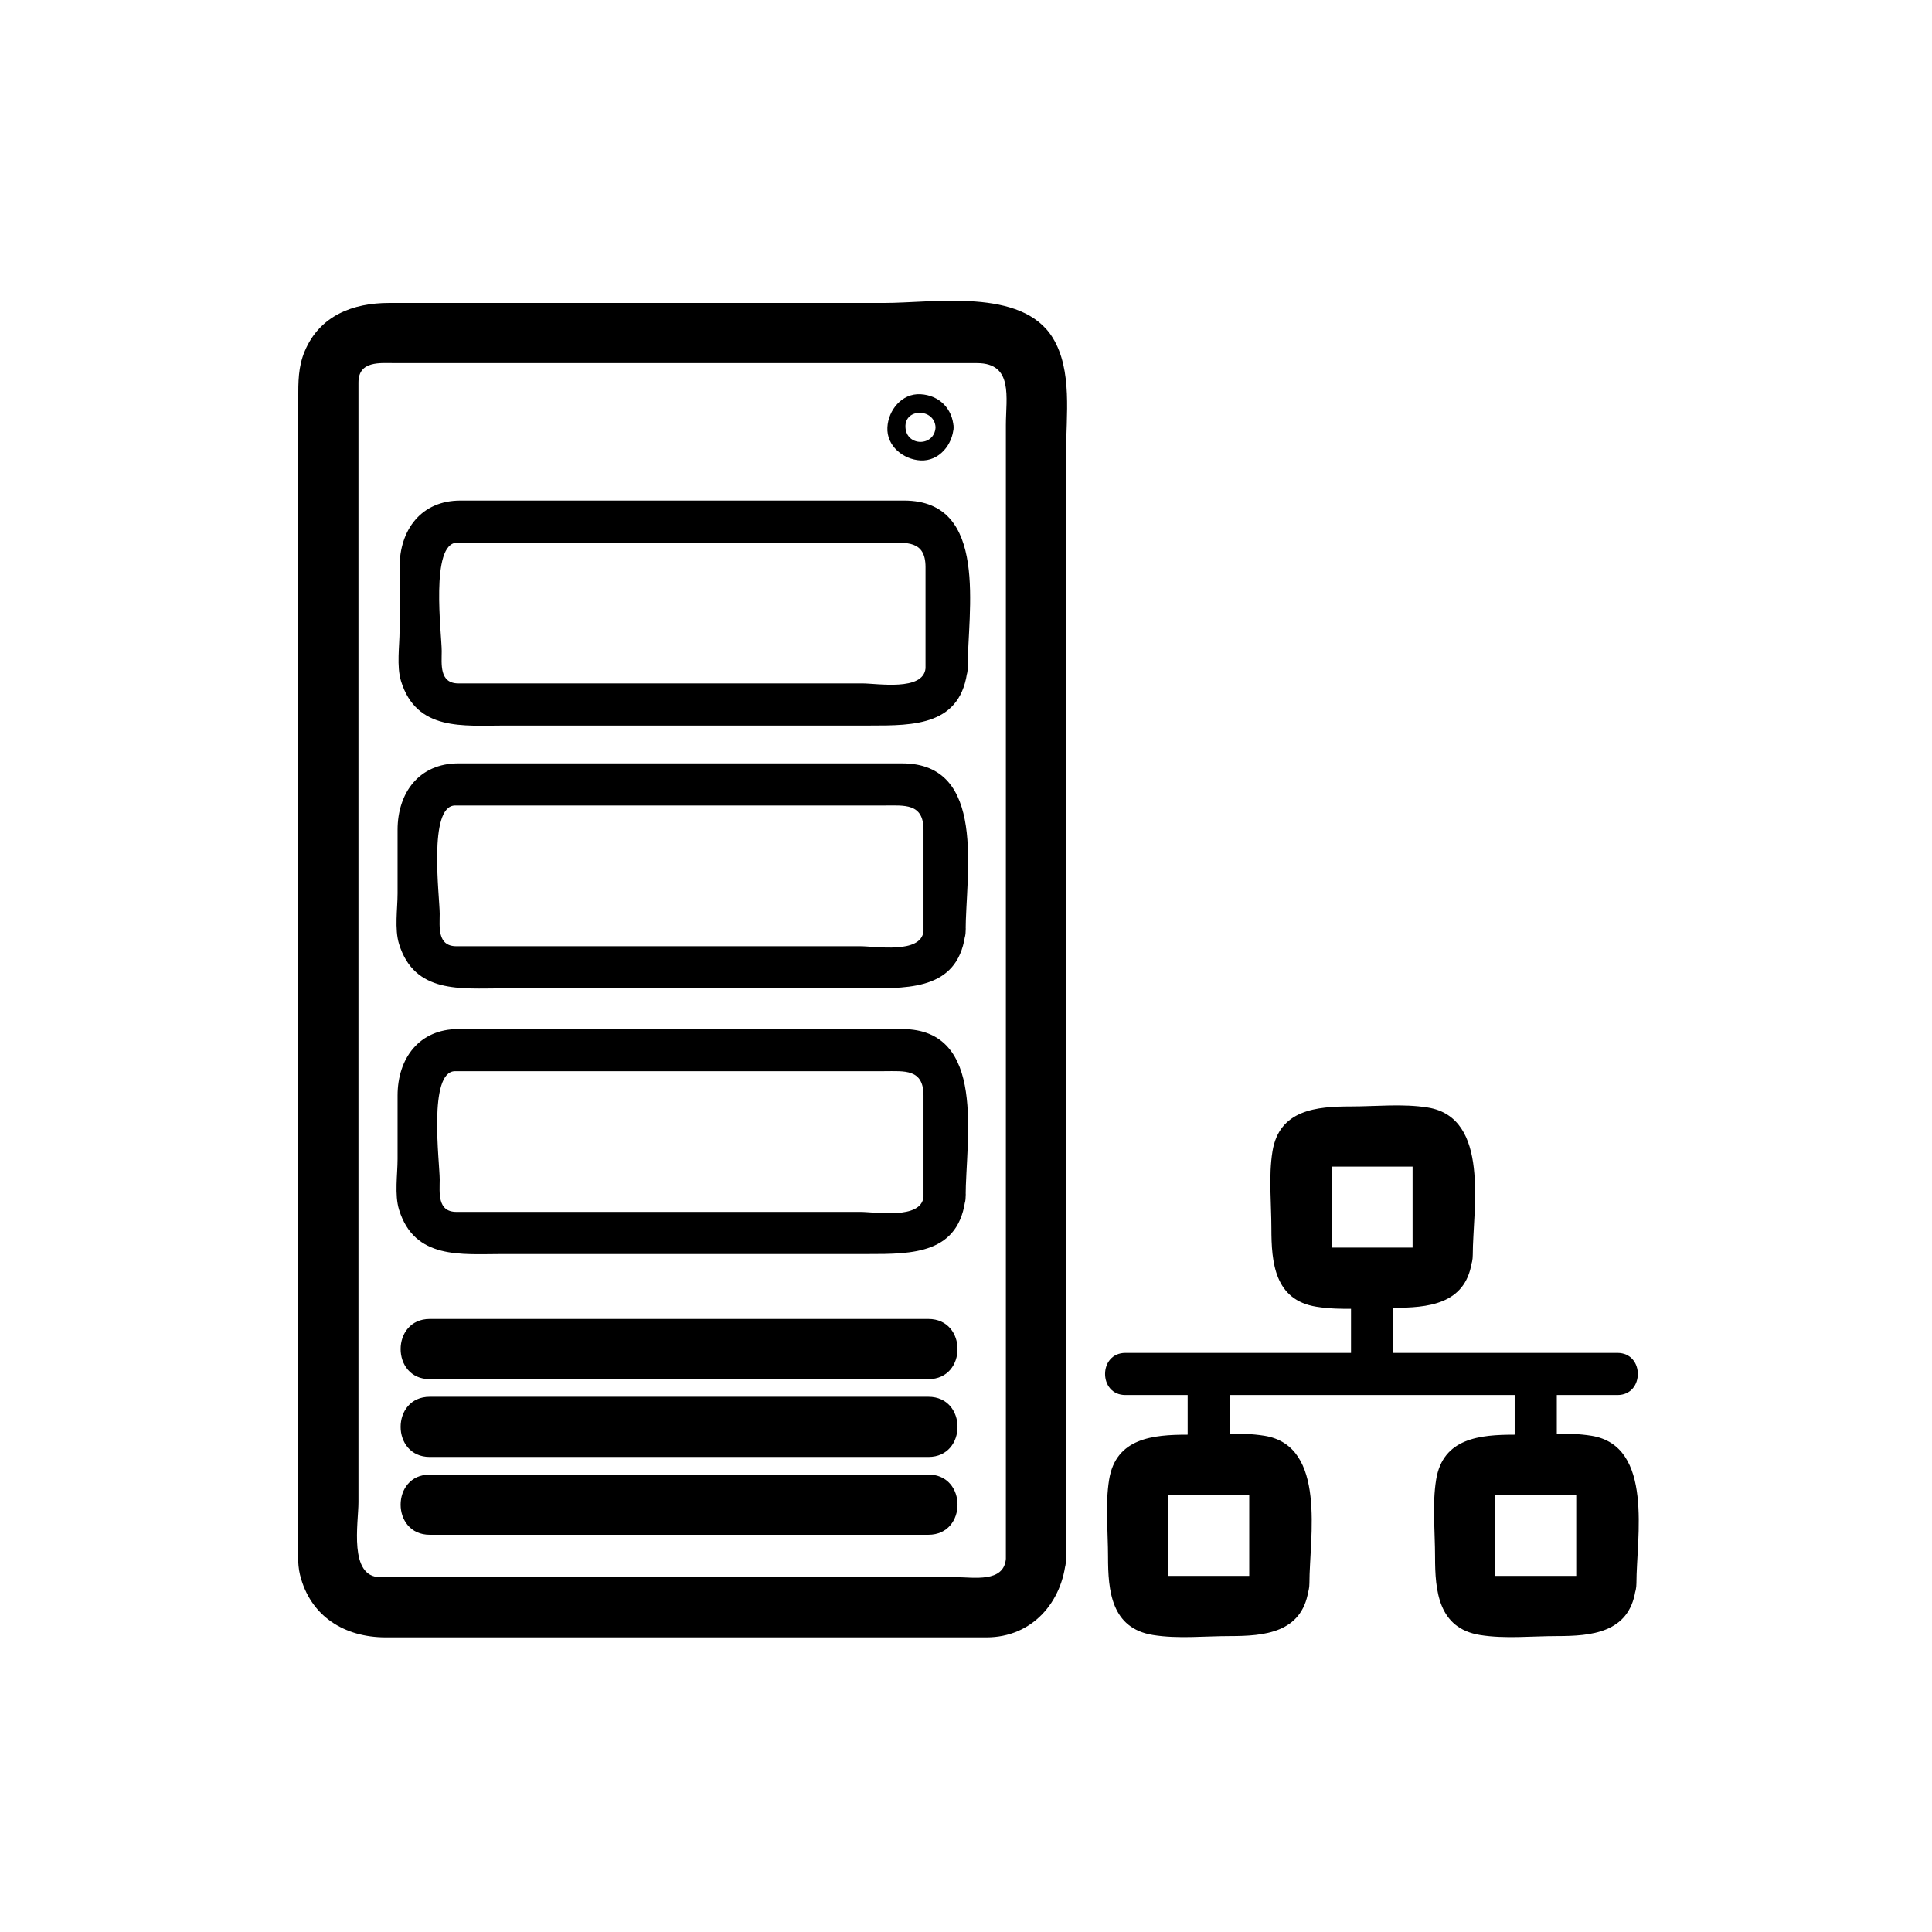 <svg xmlns="http://www.w3.org/2000/svg" viewBox="20 20 321 321">
<g fill="#000000">
<path d="m187.127,278.996c-.322,4.009-5.436,3.051-8.227,3.051-5.601,0-11.202,0-16.803,0-15.916,0-31.831,0-47.747,0-10.387,0-20.774,0-31.161,0-5.295,0-3.631-8.994-3.631-12.464 0-56.074 0-112.148 0-168.222 0-5.936 0-11.872 0-17.808 0-3.669 3.632-3.219 6.112-3.219 4.956,0 9.912,0 14.868,0 27.267,0 54.534,0 81.8,0 6.08,0 4.789,5.765 4.789,10.294 0,10.512 0,21.024 0,31.537 0,31.724 0,63.448 0,95.172 0,20.554 0,41.106 0,61.659 0,6.448 10,6.448 10,0 0-49.47 0-98.939 0-148.409 0-11.79 0-23.58 0-35.37 0-6.088 1.104-13.716-2.229-19.111-5.143-8.325-19.751-5.772-27.977-5.772-15.626,0-31.253,0-46.879,0-11.799,0-23.598,0-35.397,0-5.983,0-11.517,2.083-14.015,8.022-1.1,2.616-1.073,5.148-1.073,7.88 0,23.092 0,46.184 0,69.276 0,31.098 0,62.195 0,93.293 0,8.929 0,17.857 0,26.786 0,1.945-.182,4.141 .284,6.04 1.696,6.921 7.411,10.415 14.228,10.415 20.858,0 41.715,0 62.573,0 10.253,0 20.506,0 30.76,0 2.169,0 4.338,0 6.508,0 7.582,0 12.639-5.854 13.217-13.051 .517-6.432-9.487-6.382-10,.001z"/>
<path d="m173.441,174.714c-.386,3.825-7.999,2.5-10.467,2.5-6.957,0-13.915,0-20.872,0-14.169,0-28.338,0-42.506,0-1.255,0-2.511,0-3.766,0-3.209,0-2.772-3.244-2.772-5.372 0-2.804-1.97-18.008 2.569-18.008 10.892,0 21.784,0 32.676,0 12.867,0 25.733,0 38.6,0 3.355,0 6.538-.429 6.538,4.049 0,5.61 0,11.221 0,16.831 0,4.514 7,4.514 7,0 0-9.403 3.629-27.88-10.562-27.88-12.541,0-25.081,0-37.622,0-12.032,0-24.063,0-36.095,0-6.551,0-10.104,4.908-10.104,11.049 0,3.517 0,7.034 0,10.55 0,2.54-.527,5.927 .247,8.421 2.58,8.313 10.317,7.36 17.22,7.36 10.239,0 20.478,0 30.716,0 9.989,0 19.979,0 29.968,0 7.344,0 15.269,.045 16.231-9.5 .454-4.491-6.55-4.447-6.999-0z"/>
<path d="m173.775,131.047c-.386,3.825-7.999,2.5-10.467,2.5-6.957,0-13.915,0-20.872,0-14.169,0-28.337,0-42.506,0-1.255,0-2.511,0-3.766,0-3.209,0-2.772-3.244-2.772-5.372 0-2.804-1.97-18.008 2.569-18.008 10.892,0 21.784,0 32.676,0 12.867,0 25.733,0 38.6,0 3.355,0 6.538-.429 6.538,4.049 0,5.611 0,11.221 0,16.831 0,4.514 7,4.514 7,0 0-9.403 3.628-27.88-10.562-27.88-12.541,0-25.082,0-37.622,0-12.032,0-24.063,0-36.095,0-6.551,0-10.104,4.908-10.104,11.049 0,3.517 0,7.034 0,10.55 0,2.54-.527,5.927 .247,8.421 2.58,8.313 10.317,7.36 17.22,7.36 10.239,0 20.478,0 30.716,0 9.989,0 19.979,0 29.968,0 7.344,0 15.269,.045 16.231-9.5 .454-4.49-6.551-4.446-6.999-0z"/>
<path d="m173.441,218.857c-.386,3.825-7.999,2.5-10.467,2.5-6.957,0-13.915,0-20.872,0-14.169,0-28.338,0-42.506,0-1.255,0-2.511,0-3.766,0-3.209,0-2.772-3.244-2.772-5.372 0-2.804-1.97-18.009 2.569-18.009 10.892,0 21.784,0 32.676,0 12.867,0 25.733,0 38.6,0 3.355,0 6.538-.43 6.538,4.049 0,5.611 0,11.222 0,16.832 0,4.514 7,4.514 7,0 0-9.402 3.629-27.881-10.562-27.881-12.541,0-25.081,0-37.622,0-12.032,0-24.063,0-36.095,0-6.551,0-10.104,4.908-10.104,11.049 0,3.517 0,7.034 0,10.551 0,2.539-.527,5.927 .247,8.421 2.58,8.313 10.317,7.36 17.22,7.36 10.239,0 20.478,0 30.716,0 9.989,0 19.979,0 29.968,0 7.344,0 15.269,.045 16.231-9.5 .454-4.49-6.55-4.447-6.999,0z"/>
<path d="m175.441,91c-.174,3.224-4.826,3.224-5,0-.173-3.226 4.828-3.208 5,0 .104,1.924 3.104,1.934 3,0-.167-3.108-2.392-5.333-5.5-5.5-3.102-.167-5.346,2.643-5.5,5.5-.167,3.102 2.643,5.346 5.5,5.5 3.102,.167 5.346-2.643 5.5-5.5 .104-1.934-2.896-1.923-3,0z"/>
<path d="m91.4,275c27.619,0 55.238,0 82.856,0 6.449,0 6.449-10 0-10-27.619,0-55.238,0-82.856,0-6.448,0-6.448,10 0,10z"/>
<path d="m91.4,262.072c27.619,0 55.238,0 82.856,0 6.449,0 6.449-10 0-10-27.619,0-55.238,0-82.856,0-6.448,0-6.448,10 0,10z"/>
<path d="m91.4,249.145c27.619,0 55.238,0 82.856,0 6.449,0 6.449-10 0-10-27.619,0-55.238,0-82.856,0-6.448,0-6.448,10 0,10z"/>
<path d="m206.992,251.783c27.248,0 54.496,0 81.744,0 4.514,0 4.514-7 0-7-27.248,0-54.496,0-81.744,0-4.513,0-4.513,7 0,7z"/>
<path d="m244.469,236.539c0,3.661 0,7.323 0,10.984 0,4.514 7,4.514 7,0 0-3.661 0-7.323 0-10.984 0-4.514-7-4.514-7,0z"/>
<path d="m271.662,249.283c0,3.662 0,7.323 0,10.985 0,4.514 7,4.514 7,0 0-3.662 0-7.323 0-10.985 0-4.513-7-4.513-7,0z"/>
<path d="m217.328,249.283c0,3.662 0,7.323 0,10.985 0,4.514 7,4.514 7,0 0-3.662 0-7.323 0-10.985 0-4.513-7-4.513-7,0z"/>
<path d="m227.736,281.7c-.021,.128 1.651,.134 .433,.134-.52,0-1.039,0-1.559,0-1.623,0-3.247,0-4.87,0-2.923,0-5.847,0-8.77,0 1.242,0 1.129,1.926 1.129,.611 0-.52 0-1.039 0-1.559 0-1.623 0-3.246 0-4.869 0-2.924 0-5.847 0-8.77 0,1.24-1.928,1.127-.613,1.127 .52,0 1.039,0 1.559,0 1.623,0 3.247,0 4.87,0 2.923,0 5.847,0 8.77,0-1.24,0-1.127-1.926-1.127-.611 0,.52 0,1.039 0,1.559 0,1.928 0,3.854 0,5.782 0,2.642 0,5.283 0,7.925 0,6.448 10,6.448 10,0 0-7.509 2.954-22.794-7.476-24.476-4.138-.667-8.621-.179-12.797-.179-5.656,0-11.887,.53-13.007,7.476-.667,4.138-.179,8.62-.179,12.796 0,5.656 .53,11.888 7.474,13.009 4.138,.668 8.621,.179 12.797,.179 5.657,0 11.889-.53 13.009-7.476 1.017-6.306-8.618-9.011-9.643-2.658z"/>
<path d="m282.069,281.7c-.021,.128 1.654,.134 .435,.134-.52,0-1.039,0-1.559,0-1.624,0-3.247,0-4.87,0-2.924,0-5.847,0-8.771,0 1.241,0 1.128,1.926 1.128,.611 0-.52 0-1.039 0-1.559 0-1.623 0-3.246 0-4.869 0-2.924 0-5.847 0-8.77 0,1.24-1.927,1.127-.612,1.127 .52,0 1.039,0 1.559,0 1.624,0 3.247,0 4.87,0 2.924,0 5.847,0 8.771,0-1.242,0-1.129-1.926-1.129-.611 0,.52 0,1.039 0,1.559 0,1.928 0,3.854 0,5.782 0,2.642 0,5.283 0,7.925 0,6.448 10,6.448 10,0 0-7.508 2.954-22.793-7.474-24.476-4.138-.668-8.621-.179-12.798-.179-5.656,0-11.888,.53-13.008,7.476-.667,4.138-.179,8.62-.179,12.796 0,5.656 .53,11.888 7.475,13.009 4.138,.668 8.621,.179 12.798,.179 5.656,0 11.887-.53 13.007-7.476 1.017-6.306-8.618-9.011-9.643-2.658z"/>
<path d="m254.877,227.159c-.021,.127 1.651,.133 .433,.133-.52,0-1.039,0-1.559,0-1.623,0-3.247,0-4.87,0-2.923,0-5.847,0-8.77,0 1.242,0 1.129,1.927 1.129,.612 0-.52 0-1.039 0-1.559 0-1.623 0-3.246 0-4.869 0-2.924 0-5.847 0-8.77 0,1.24-1.928,1.127-.613,1.127 .52,0 1.039,0 1.559,0 1.623,0 3.247,0 4.87,0 2.923,0 5.847,0 8.77,0-1.24,0-1.127-1.926-1.127-.611 0,.52 0,1.039 0,1.559 0,1.928 0,3.854 0,5.782 0,2.642 0,5.283 0,7.925 0,6.448 10,6.448 10,0 0-7.509 2.954-22.793-7.476-24.476-4.138-.668-8.621-.179-12.797-.179-5.656,0-11.887,.53-13.007,7.476-.667,4.138-.179,8.62-.179,12.796 0,5.656 .53,11.888 7.474,13.008 4.138,.668 8.621,.179 12.797,.179 5.656,0 11.888-.53 13.009-7.475 1.017-6.306-8.618-9.011-9.643-2.658z"/>
</g>
</svg>
